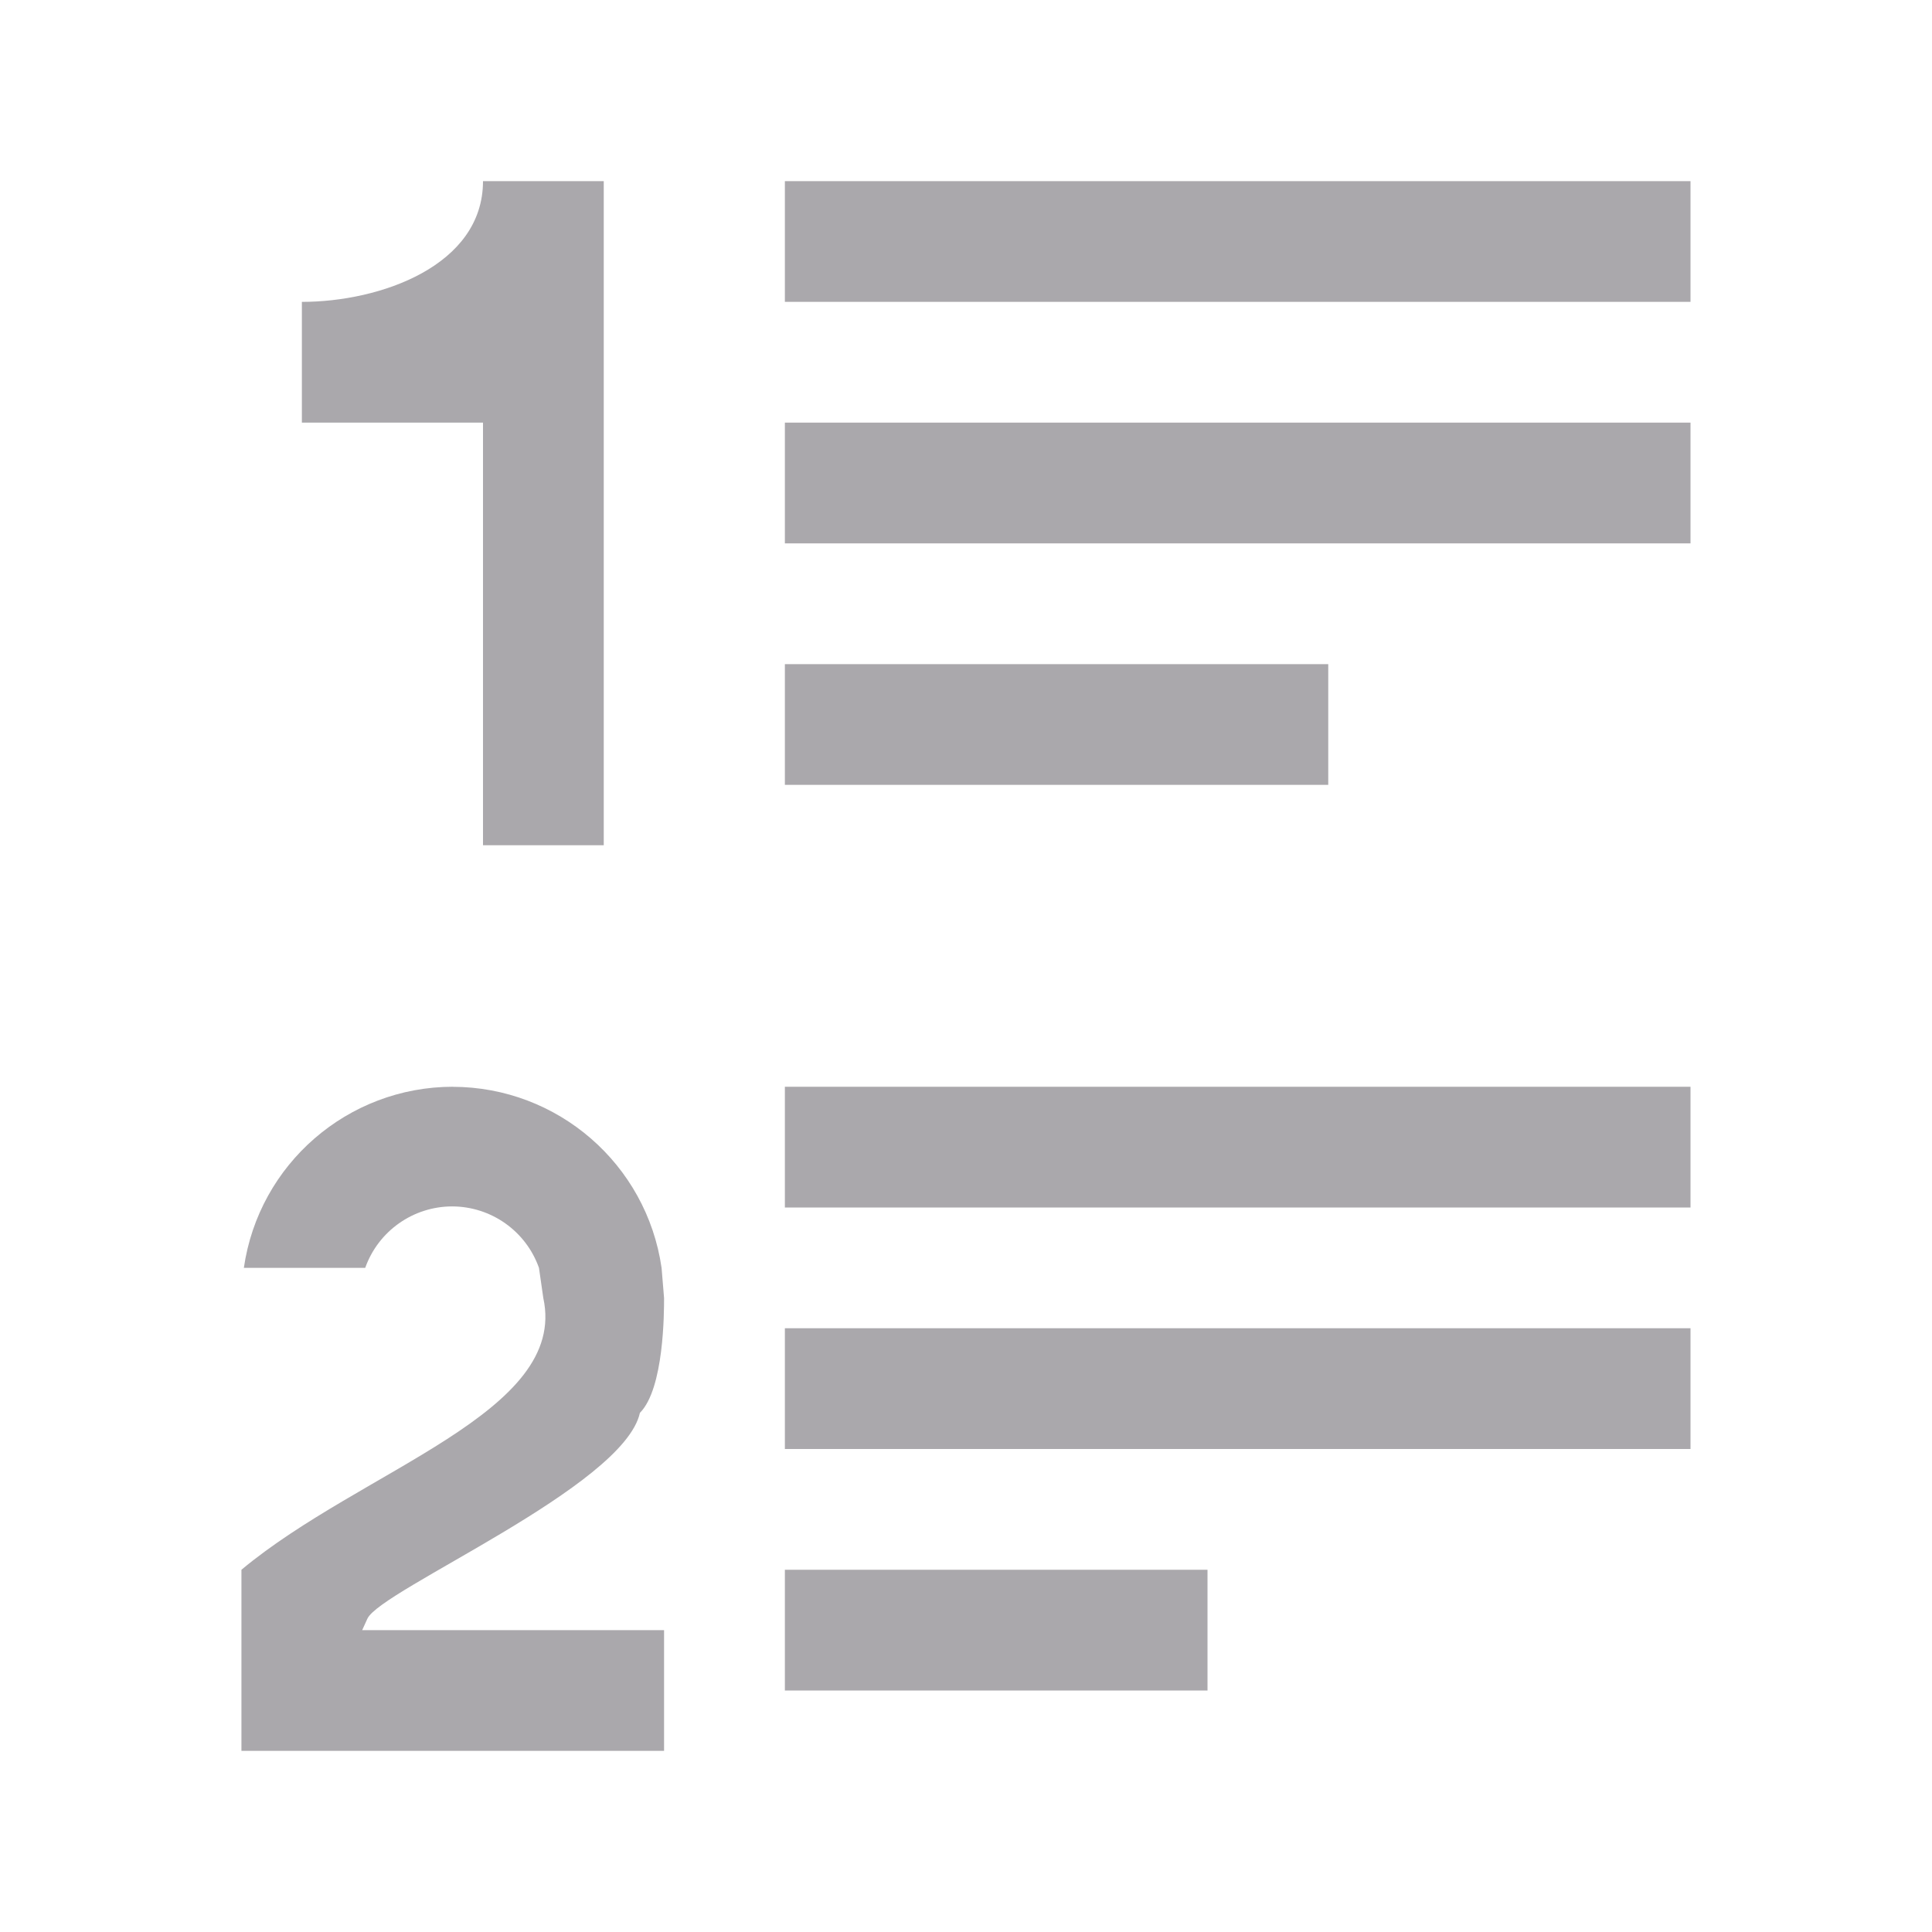 <svg viewBox="0 0 32 32" xmlns="http://www.w3.org/2000/svg"><path d="m8 3c0 1.4-1.7 2-3 2v2h3v7h2v-11zm5 0v2h15v-2zm0 4v2h15v-2zm0 4v2h9v-2zm-5.5 7c-1.739.002-3.213 1.279-3.461 3h2.01c.216-.609.793-1.017 1.439-1.018.647.001 1.223.408 1.439 1.018l.072.5c.414 1.896-3 2.833-5 4.5v3h7v-2h-5l.086-.189c.217-.479 4.244-2.184 4.514-3.41.4-.4.4-1.67.4-1.9l-.041-.5c-.248-1.72-1.721-2.997-3.459-3zm5.5 0v2h15v-2zm0 4v2h15v-2zm0 4v2h7v-2z" fill="#aaa8ac"/></svg>